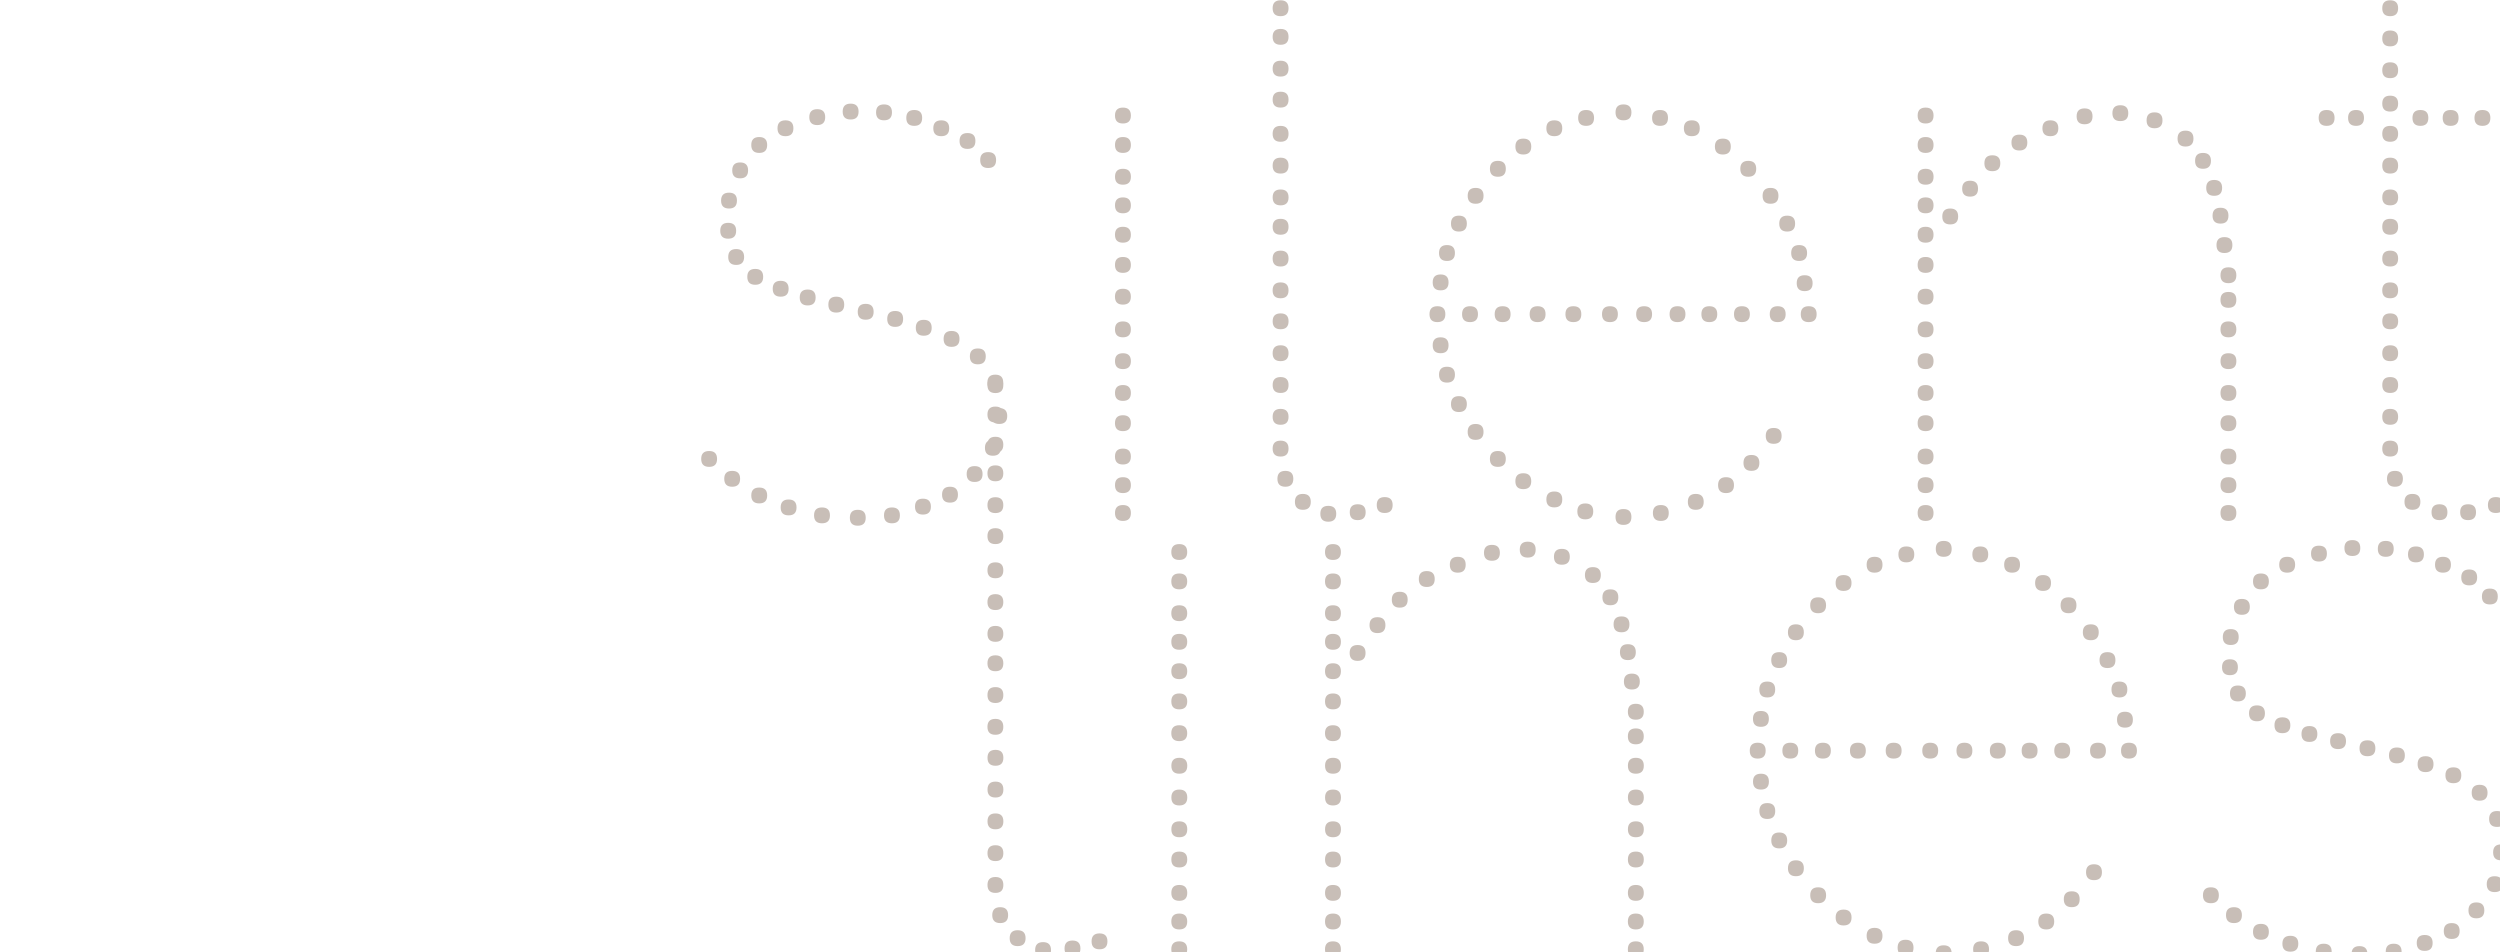 <?xml version="1.0" encoding="UTF-8" standalone="no"?>
<!-- Created with Inkscape (http://www.inkscape.org/) -->

<svg
   xmlns:dc="http://purl.org/dc/elements/1.1/"
   xmlns:cc="http://creativecommons.org/ns#"
   xmlns:rdf="http://www.w3.org/1999/02/22-rdf-syntax-ns#"
   xmlns:svg="http://www.w3.org/2000/svg"
   xmlns="http://www.w3.org/2000/svg"
   xmlns:sodipodi="http://sodipodi.sourceforge.net/DTD/sodipodi-0.dtd"
   xmlns:inkscape="http://www.inkscape.org/namespaces/inkscape"
   width="126"
   height="48"
   viewBox="0 0 33.338 12.7"
   version="1.1"
   id="svg8"
   inkscape:version="0.92.4 (5da689c313, 2019-01-14)"
   sodipodi:docname="logo.svg">
  <defs
     id="defs2" />
  <sodipodi:namedview
     id="base"
     pagecolor="#1e1e1e"
     bordercolor="#666666"
     borderopacity="1.0"
     inkscape:pageopacity="0"
     inkscape:pageshadow="2"
     inkscape:zoom="5.6"
     inkscape:cx="87.578308"
     inkscape:cy="61.701982"
     inkscape:document-units="mm"
     inkscape:current-layer="layer1"
     showgrid="false"
     units="px"
     inkscape:window-width="1920"
     inkscape:window-height="1027"
     inkscape:window-x="-8"
     inkscape:window-y="-8"
     inkscape:window-maximized="1" />
  <g
     inkscape:label="Layer 1"
     inkscape:groupmode="layer"
     id="layer1"
     transform="translate(0,-284.3)">
    <path
       id="text12"
       transform="matrix(0.265,0,0,0.265,0,284.3)"
       style="font-style:normal;font-variant:normal;font-weight:normal;font-stretch:condensed;font-size:10.583px;line-height:1.25;font-family:Bahnschrift;-inkscape-font-specification:'Bahnschrift, Condensed';font-variant-ligatures:normal;font-variant-caps:normal;font-variant-numeric:normal;font-feature-settings:normal;text-align:center;letter-spacing:0px;word-spacing:0px;writing-mode:lr-tb;text-anchor:middle;fill:#c8beb7;fill-opacity:1;stroke:none;stroke-width:1"
       d="m 64.441,-2.986 c -0.267,0 -0.4,0.134 -0.4,0.4 0,0.267 0.134,0.4 0.4,0.4 0.267,0 0.4,-0.134 0.4,-0.4 0,-0.267 -0.134,-0.4 -0.4,-0.4 z m 0,1.48 c -0.267,0 -0.4,0.134 -0.4,0.4 0,0.267 0.134,0.4 0.4,0.4 0.267,-10e-9 0.4,-0.134 0.4,-0.4 0,-0.267 -0.134,-0.4 -0.4,-0.4 z m 55.836,0 c -0.267,0 -0.398,0.134 -0.398,0.4 0,0.267 0.132,0.4 0.398,0.4 0.267,-10e-9 0.4,-0.134 0.4,-0.4 0,-0.267 -0.134,-0.4 -0.4,-0.4 z M 64.441,0.014 c -0.267,0 -0.4,0.134 -0.4,0.4 0,0.267 0.134,0.4 0.4,0.4 0.267,0 0.4,-0.134 0.4,-0.4 0,-0.267 -0.134,-0.4 -0.4,-0.4 z m 55.836,0 c -0.267,0 -0.398,0.134 -0.398,0.4 0,0.267 0.132,0.4 0.398,0.4 0.267,0 0.4,-0.134 0.4,-0.4 0,-0.267 -0.134,-0.4 -0.4,-0.4 z M 64.441,1.455 c -0.267,0 -0.4,0.132 -0.4,0.398 0,0.267 0.134,0.4 0.4,0.4 0.267,0 0.4,-0.134 0.4,-0.4 0,-0.267 -0.134,-0.398 -0.4,-0.398 z m 55.836,0.08 c -0.267,0 -0.398,0.132 -0.398,0.398 0,0.267 0.132,0.4 0.398,0.4 0.267,0 0.4,-0.134 0.4,-0.4 0,-0.267 -0.134,-0.398 -0.4,-0.398 z M 64.441,3.055 c -0.267,0 -0.4,0.134 -0.4,0.4 0,0.267 0.134,0.398 0.4,0.398 0.267,0 0.4,-0.132 0.4,-0.398 0,-0.267 -0.134,-0.4 -0.4,-0.4 z m 55.836,0.08 c -0.267,0 -0.398,0.134 -0.398,0.4 0,0.267 0.132,0.398 0.398,0.398 0.267,-1e-7 0.4,-0.132 0.4,-0.398 0,-0.267 -0.134,-0.4 -0.4,-0.4 z M 64.441,4.615 c -0.267,0 -0.4,0.132 -0.4,0.398 0,0.267 0.134,0.4 0.4,0.4 0.267,0 0.4,-0.134 0.4,-0.4 0,-0.267 -0.134,-0.398 -0.4,-0.398 z m 55.836,0.199 c -0.267,0 -0.398,0.134 -0.398,0.4 0,0.267 0.132,0.4 0.398,0.4 0.267,0 0.4,-0.134 0.4,-0.4 0,-0.267 -0.134,-0.4 -0.4,-0.4 z M 42.805,5.215 c -0.267,-10e-8 -0.4,0.134 -0.4,0.4 0,0.267 0.134,0.398 0.4,0.398 0.267,0 0.4,-0.132 0.4,-0.398 0,-0.267 -0.134,-0.4 -0.4,-0.4 z m 1.68,0.039 c -0.267,0 -0.4,0.134 -0.4,0.4 0,0.267 0.134,0.4 0.4,0.4 0.267,0 0.4,-0.134 0.4,-0.4 0,-0.267 -0.134,-0.4 -0.4,-0.4 z m 37.211,0 c -0.267,0 -0.4,0.134 -0.4,0.4 0,0.267 0.134,0.4 0.4,0.4 0.267,0 0.4,-0.134 0.4,-0.4 0,-0.267 -0.134,-0.4 -0.4,-0.4 z m 25.002,0.041 c -0.267,0 -0.398,0.134 -0.398,0.4 0,0.267 0.132,0.398 0.398,0.398 0.267,0 0.4,-0.132 0.4,-0.398 0,-0.267 -0.134,-0.4 -0.4,-0.4 z M 56.508,5.414 c -0.267,0 -0.4,0.134 -0.4,0.4 0,0.267 0.134,0.4 0.4,0.4 0.267,0 0.4,-0.134 0.4,-0.4 0,-0.267 -0.134,-0.4 -0.4,-0.4 z m 40.391,0 c -0.267,0 -0.4,0.134 -0.4,0.4 0,0.267 0.134,0.4 0.4,0.4 0.267,0 0.4,-0.134 0.4,-0.4 0,-0.267 -0.134,-0.4 -0.4,-0.4 z m 8,0.041 c -0.267,0 -0.4,0.132 -0.4,0.398 0,0.267 0.134,0.4 0.4,0.4 0.267,10e-8 0.4,-0.134 0.4,-0.4 0,-0.267 -0.134,-0.398 -0.4,-0.398 z M 41.125,5.494 c -0.267,0 -0.4,0.134 -0.4,0.4 0,0.267 0.134,0.4 0.4,0.4 0.267,0 0.4,-0.134 0.4,-0.4 0,-0.267 -0.134,-0.4 -0.4,-0.4 z m 4.881,0.041 c -0.267,0 -0.4,0.132 -0.4,0.398 0,0.267 0.134,0.4 0.4,0.4 0.267,0 0.398,-0.134 0.398,-0.4 0,-0.267 -0.132,-0.398 -0.398,-0.398 z m 33.809,0 c -0.267,0 -0.4,0.132 -0.4,0.398 0,0.267 0.134,0.4 0.4,0.4 0.267,0 0.4,-0.134 0.4,-0.4 0,-0.267 -0.134,-0.398 -0.4,-0.398 z m 3.721,0 c -0.267,0 -0.4,0.132 -0.4,0.398 0,0.267 0.134,0.4 0.4,0.4 0.267,0 0.4,-0.134 0.4,-0.4 0,-0.267 -0.134,-0.398 -0.4,-0.398 z m 33.543,0 c -0.267,0 -0.4,0.132 -0.4,0.398 0,0.267 0.134,0.4 0.4,0.4 0.267,0 0.4,-0.134 0.4,-0.4 0,-0.267 -0.134,-0.398 -0.4,-0.398 z m 1.48,0 c -0.267,0 -0.4,0.132 -0.4,0.398 0,0.267 0.134,0.4 0.4,0.4 0.267,0 0.4,-0.134 0.4,-0.4 0,-0.267 -0.134,-0.398 -0.4,-0.398 z m 3.24,0 c -0.267,0 -0.4,0.132 -0.4,0.398 0,0.267 0.134,0.4 0.4,0.4 0.267,0 0.398,-0.134 0.398,-0.4 0,-0.267 -0.132,-0.398 -0.398,-0.398 z m 1.52,0 c -0.267,0 -0.4,0.132 -0.4,0.398 0,0.267 0.134,0.4 0.4,0.4 0.267,0 0.4,-0.134 0.4,-0.4 0,-0.267 -0.134,-0.398 -0.4,-0.398 z m 1.6,0 c -0.267,0 -0.4,0.132 -0.4,0.398 0,0.267 0.134,0.4 0.4,0.4 0.267,0 0.4,-0.134 0.4,-0.4 0,-0.267 -0.134,-0.398 -0.4,-0.398 z m -16.5,0.119 c -0.267,0 -0.4,0.134 -0.4,0.4 0,0.267 0.134,0.4 0.4,0.4 0.267,0 0.4,-0.134 0.4,-0.4 0,-0.267 -0.134,-0.4 -0.4,-0.4 z M 39.525,6.055 c -0.267,0 -0.4,0.134 -0.4,0.4 0,0.267 0.134,0.398 0.4,0.398 0.267,0 0.4,-0.132 0.4,-0.398 0,-0.267 -0.134,-0.4 -0.4,-0.4 z m 7.84,0 c -0.267,0 -0.4,0.134 -0.4,0.4 0,0.267 0.134,0.398 0.4,0.398 0.267,0 0.4,-0.132 0.4,-0.398 0,-0.267 -0.134,-0.4 -0.4,-0.4 z m 30.85,0 c -0.267,0 -0.4,0.134 -0.4,0.4 0,0.267 0.134,0.398 0.4,0.398 0.267,0 0.4,-0.132 0.4,-0.398 0,-0.267 -0.134,-0.4 -0.4,-0.4 z m 6.92,0 c -0.267,0 -0.4,0.134 -0.4,0.4 0,0.267 0.134,0.398 0.4,0.398 0.267,0 0.4,-0.132 0.4,-0.398 0,-0.267 -0.134,-0.4 -0.4,-0.4 z m 18.043,0 c -0.267,0 -0.4,0.134 -0.4,0.4 0,0.267 0.134,0.398 0.4,0.398 0.267,0 0.4,-0.132 0.4,-0.398 1e-5,-0.267 -0.134,-0.4 -0.4,-0.4 z M 64.441,6.334 c -0.267,0 -0.4,0.134 -0.4,0.4 0,0.267 0.134,0.4 0.4,0.4 0.267,0 0.4,-0.134 0.4,-0.4 0,-0.267 -0.134,-0.4 -0.4,-0.4 z m 55.836,0 c -0.267,0 -0.398,0.134 -0.398,0.4 0,0.267 0.132,0.4 0.398,0.4 0.267,0 0.4,-0.134 0.4,-0.4 0,-0.267 -0.134,-0.4 -0.4,-0.4 z m -10.299,0.24 c -0.267,-10e-8 -0.4,0.134 -0.4,0.4 0,0.267 0.134,0.4 0.4,0.4 0.267,0 0.4,-0.134 0.4,-0.4 0,-0.267 -0.134,-0.4 -0.4,-0.4 z M 48.686,6.695 c -0.267,0 -0.4,0.132 -0.4,0.398 0,0.267 0.134,0.4 0.4,0.4 0.267,0 0.398,-0.134 0.398,-0.4 0,-0.267 -0.132,-0.398 -0.398,-0.398 z m 52.932,0.08 c -0.267,0 -0.398,0.132 -0.398,0.398 0,0.267 0.132,0.4 0.398,0.4 0.267,0 0.4,-0.134 0.4,-0.4 0,-0.267 -0.134,-0.398 -0.4,-0.398 z M 38.205,6.895 c -0.267,0 -0.4,0.134 -0.4,0.4 0,0.267 0.134,0.4 0.4,0.4 0.267,0 0.4,-0.134 0.4,-0.4 0,-0.267 -0.134,-0.4 -0.4,-0.4 z m 18.303,0 c -0.267,0 -0.4,0.134 -0.4,0.4 0,0.267 0.134,0.4 0.4,0.4 0.267,0 0.4,-0.134 0.4,-0.4 0,-0.267 -0.134,-0.4 -0.4,-0.4 z m 40.391,0 c -0.267,0 -0.4,0.134 -0.4,0.4 0,0.267 0.134,0.4 0.4,0.4 0.267,0 0.4,-0.134 0.4,-0.4 0,-0.267 -0.134,-0.4 -0.4,-0.4 z m -20.244,0.08 c -0.267,0 -0.398,0.134 -0.398,0.4 0,0.267 0.132,0.4 0.398,0.4 0.267,0 0.4,-0.134 0.4,-0.4 -10e-7,-0.267 -0.134,-0.4 -0.4,-0.4 z m 10.041,0 c -0.267,0 -0.4,0.134 -0.4,0.4 0,0.267 0.134,0.4 0.4,0.4 0.267,0 0.4,-0.134 0.4,-0.4 0,-0.267 -0.134,-0.4 -0.4,-0.4 z M 49.725,7.654 c -0.267,0 -0.4,0.134 -0.4,0.4 0,0.267 0.134,0.4 0.4,0.4 0.267,0 0.4,-0.134 0.4,-0.4 0,-0.267 -0.134,-0.4 -0.4,-0.4 z m 61.133,0.041 c -0.267,0 -0.398,0.132 -0.398,0.398 0,0.267 0.132,0.4 0.398,0.4 0.267,0 0.4,-0.134 0.4,-0.4 0,-0.267 -0.134,-0.398 -0.4,-0.398 z m -10.6,0.119 c -0.267,0 -0.4,0.134 -0.4,0.4 0,0.267 0.134,0.4 0.4,0.4 0.267,0 0.4,-0.134 0.4,-0.4 0,-0.267 -0.134,-0.4 -0.4,-0.4 z M 64.441,7.934 c -0.267,0 -0.4,0.134 -0.4,0.4 0,0.267 0.134,0.4 0.4,0.4 0.267,0 0.4,-0.134 0.4,-0.4 0,-0.267 -0.134,-0.4 -0.4,-0.4 z m 55.836,0 c -0.267,0 -0.398,0.134 -0.398,0.4 0,0.267 0.132,0.4 0.398,0.4 0.267,0 0.4,-0.134 0.4,-0.4 0,-0.267 -0.134,-0.4 -0.4,-0.4 z M 75.375,8.094 c -0.267,0 -0.4,0.134 -0.4,0.4 0,0.267 0.134,0.4 0.4,0.4 0.267,0 0.4,-0.134 0.4,-0.4 C 75.775,8.227 75.642,8.094 75.375,8.094 Z m 12.6,0 c -0.267,0 -0.4,0.134 -0.4,0.4 0,0.267 0.134,0.4 0.4,0.4 0.267,0 0.4,-0.134 0.4,-0.4 C 88.375,8.227 88.241,8.094 87.975,8.094 Z m -50.73,0.08 c -0.267,0 -0.398,0.134 -0.398,0.4 0,0.267 0.132,0.4 0.398,0.4 0.267,0 0.4,-0.134 0.4,-0.4 0,-0.267 -0.134,-0.4 -0.4,-0.4 z m 19.264,0.32 c -0.267,0 -0.4,0.134 -0.4,0.4 0,0.267 0.134,0.4 0.4,0.4 0.267,0 0.4,-0.134 0.4,-0.4 0,-0.267 -0.134,-0.4 -0.4,-0.4 z m 40.391,0 c -0.267,0 -0.4,0.134 -0.4,0.4 0,0.267 0.134,0.4 0.4,0.4 0.267,0 0.4,-0.134 0.4,-0.4 0,-0.267 -0.134,-0.4 -0.4,-0.4 z m 14.52,0.561 c -0.267,0 -0.4,0.134 -0.4,0.4 0,0.267 0.134,0.398 0.4,0.398 0.267,0 0.4,-0.132 0.4,-0.398 0,-0.267 -0.134,-0.4 -0.4,-0.4 z M 99.139,9.094 c -0.267,0 -0.4,0.134 -0.4,0.4 0,0.267 0.134,0.4 0.4,0.4 0.267,0 0.398,-0.134 0.398,-0.4 0,-0.267 -0.132,-0.4 -0.398,-0.4 z M 74.256,9.455 c -0.267,0 -0.4,0.132 -0.4,0.398 0,0.267 0.134,0.4 0.4,0.4 0.267,0 0.398,-0.134 0.398,-0.4 0,-0.267 -0.132,-0.398 -0.398,-0.398 z m 14.84,0 c -0.267,0 -0.4,0.132 -0.4,0.398 10e-7,0.267 0.134,0.4 0.4,0.4 0.267,0 0.398,-0.134 0.398,-0.4 0,-0.267 -0.132,-0.398 -0.398,-0.398 z m -24.654,0.08 c -0.267,0 -0.4,0.132 -0.4,0.398 0,0.267 0.134,0.4 0.4,0.4 0.267,0 0.4,-0.134 0.4,-0.4 0,-0.267 -0.134,-0.398 -0.4,-0.398 z m 55.836,0 c -0.267,0 -0.398,0.132 -0.398,0.398 0,0.267 0.132,0.4 0.398,0.4 0.267,0 0.4,-0.134 0.4,-0.4 0,-0.267 -0.134,-0.398 -0.4,-0.398 z M 36.686,9.695 c -0.267,0 -0.4,0.132 -0.4,0.398 0,0.267 0.134,0.4 0.4,0.4 0.267,0 0.398,-0.134 0.398,-0.4 0,-0.267 -0.132,-0.398 -0.398,-0.398 z m 19.822,0.238 c -0.267,0 -0.4,0.134 -0.4,0.4 0,0.267 0.134,0.4 0.4,0.4 0.267,0 0.4,-0.134 0.4,-0.4 0,-0.267 -0.134,-0.4 -0.4,-0.4 z m 40.391,0 c -0.267,0 -0.4,0.134 -0.4,0.4 0,0.267 0.134,0.4 0.4,0.4 0.267,0 0.4,-0.134 0.4,-0.4 0,-0.267 -0.134,-0.4 -0.4,-0.4 z m 14.84,0.521 c -0.267,0 -0.4,0.132 -0.4,0.398 0,0.267 0.134,0.4 0.4,0.4 0.267,0 0.4,-0.134 0.4,-0.4 0,-0.267 -0.134,-0.398 -0.4,-0.398 z m -13.6,0.039 c -0.267,0 -0.4,0.134 -0.4,0.4 0,0.267 0.134,0.4 0.4,0.4 0.267,0 0.398,-0.134 0.398,-0.4 0,-0.267 -0.132,-0.4 -0.398,-0.4 z m -24.725,0.359 c -0.267,0 -0.398,0.134 -0.398,0.4 0,0.267 0.132,0.4 0.398,0.4 0.267,0 0.4,-0.134 0.4,-0.4 0,-0.267 -0.134,-0.4 -0.4,-0.4 z m 16.521,0 c -0.267,0 -0.4,0.134 -0.4,0.4 0,0.267 0.134,0.4 0.4,0.4 0.267,0 0.398,-0.134 0.398,-0.4 0,-0.267 -0.132,-0.4 -0.398,-0.4 z m -25.494,0.16 c -0.267,0 -0.4,0.134 -0.4,0.4 0,0.267 0.134,0.4 0.4,0.4 0.267,0 0.4,-0.134 0.4,-0.4 0,-0.267 -0.134,-0.4 -0.4,-0.4 z m 55.836,0 c -0.267,0 -0.398,0.134 -0.398,0.4 0,0.267 0.132,0.4 0.398,0.4 0.267,0 0.4,-0.134 0.4,-0.4 0,-0.267 -0.134,-0.4 -0.4,-0.4 z m -83.633,0.201 c -0.267,0 -0.4,0.134 -0.4,0.4 0,0.267 0.134,0.398 0.4,0.398 0.267,0 0.4,-0.132 0.4,-0.398 0,-0.267 -0.134,-0.4 -0.4,-0.4 z m 19.863,0.199 c -0.267,0 -0.4,0.134 -0.4,0.4 0,0.267 0.134,0.4 0.4,0.4 0.267,0 0.4,-0.134 0.4,-0.4 0,-0.267 -0.134,-0.4 -0.4,-0.4 z m 40.391,0 c -0.267,0 -0.4,0.134 -0.4,0.4 0,0.267 0.134,0.4 0.4,0.4 0.267,0 0.4,-0.134 0.4,-0.4 0,-0.267 -0.134,-0.4 -0.4,-0.4 z m 15.039,0.52 c -0.267,0 -0.4,0.134 -0.4,0.4 0,0.267 0.134,0.4 0.4,0.4 0.267,0 0.4,-0.134 0.4,-0.4 0,-0.267 -0.134,-0.4 -0.4,-0.4 z m -39.123,0.4 c -0.267,0 -0.4,0.134 -0.4,0.4 0,0.267 0.134,0.4 0.4,0.4 0.267,0 0.4,-0.134 0.4,-0.4 0,-0.267 -0.134,-0.4 -0.4,-0.4 z m 17.721,0 c -0.267,0 -0.4,0.134 -0.4,0.4 0,0.267 0.134,0.4 0.4,0.4 0.267,0 0.4,-0.134 0.4,-0.4 0,-0.267 -0.134,-0.4 -0.4,-0.4 z m -53.49,0.201 c -0.267,0 -0.4,0.132 -0.4,0.398 0,0.267 0.134,0.4 0.4,0.4 0.267,0 0.4,-0.134 0.4,-0.4 0,-0.267 -0.134,-0.398 -0.4,-0.398 z m 27.396,0.08 c -0.267,0 -0.4,0.132 -0.4,0.398 0,0.267 0.134,0.4 0.4,0.4 0.267,0 0.4,-0.134 0.4,-0.4 0,-0.267 -0.134,-0.398 -0.4,-0.398 z m 55.836,0 c -0.267,0 -0.398,0.132 -0.398,0.398 0,0.267 0.132,0.4 0.398,0.4 0.267,0 0.4,-0.134 0.4,-0.4 0,-0.267 -0.134,-0.398 -0.4,-0.398 z m -63.77,0.318 c -0.267,0 -0.4,0.134 -0.4,0.4 0,0.267 0.134,0.4 0.4,0.4 0.267,0 0.4,-0.134 0.4,-0.4 0,-0.267 -0.134,-0.4 -0.4,-0.4 z m 40.391,0 c -0.267,0 -0.4,0.134 -0.4,0.4 0,0.267 0.134,0.4 0.4,0.4 0.267,0 0.4,-0.134 0.4,-0.4 0,-0.267 -0.134,-0.4 -0.4,-0.4 z m 15.24,0.521 c -0.267,0 -0.4,0.132 -0.4,0.398 0,0.267 0.134,0.4 0.4,0.4 0.267,0 0.398,-0.134 0.398,-0.4 0,-0.267 -0.132,-0.398 -0.398,-0.398 z m -74.133,0.08 c -0.267,0 -0.4,0.132 -0.4,0.398 0,0.267 0.134,0.4 0.4,0.4 0.267,0 0.398,-0.134 0.398,-0.4 0,-0.267 -0.132,-0.398 -0.398,-0.398 z m 34.488,0.279 c -0.267,0 -0.398,0.134 -0.398,0.4 0,0.267 0.132,0.4 0.398,0.4 0.267,0 0.4,-0.134 0.4,-0.4 0,-0.267 -0.134,-0.4 -0.4,-0.4 z m 18.32,0.039 c -0.267,0 -0.4,0.134 -0.4,0.4 0,0.267 0.134,0.4 0.4,0.4 0.267,0 0.4,-0.134 0.4,-0.4 0,-0.267 -0.134,-0.4 -0.4,-0.4 z m -51.529,0.281 c -0.267,0 -0.4,0.134 -0.4,0.4 0,0.267 0.134,0.398 0.4,0.398 0.267,0 0.4,-0.132 0.4,-0.398 0,-0.267 -0.134,-0.4 -0.4,-0.4 z m 25.156,0.08 c -0.267,0 -0.4,0.134 -0.4,0.4 0,0.267 0.134,0.398 0.4,0.398 0.267,0 0.4,-0.132 0.4,-0.398 0,-0.267 -0.134,-0.4 -0.4,-0.4 z m 55.836,0 c -0.267,0 -0.398,0.134 -0.398,0.4 0,0.267 0.132,0.398 0.398,0.398 0.267,0 0.4,-0.132 0.4,-0.398 0,-0.267 -0.134,-0.4 -0.4,-0.4 z m -63.77,0.32 c -0.267,0 -0.4,0.132 -0.4,0.398 0,0.267 0.134,0.4 0.4,0.4 0.267,0 0.4,-0.134 0.4,-0.4 0,-0.267 -0.134,-0.398 -0.4,-0.398 z m 40.391,0 c -0.267,0 -0.4,0.132 -0.4,0.398 0,0.267 0.134,0.4 0.4,0.4 0.267,0 0.4,-0.134 0.4,-0.4 0,-0.267 -0.134,-0.398 -0.4,-0.398 z m -56.254,0.039 c -0.267,0 -0.4,0.134 -0.4,0.4 0,0.267 0.134,0.4 0.4,0.4 0.267,0 0.4,-0.134 0.4,-0.4 0,-0.267 -0.134,-0.4 -0.4,-0.4 z m 71.494,0.121 c -0.267,0 -0.4,0.132 -0.4,0.398 0,0.267 0.134,0.4 0.4,0.4 0.267,0 0.398,-0.134 0.398,-0.4 0,-0.267 -0.132,-0.398 -0.398,-0.398 z m -70.055,0.238 c -0.267,0 -0.398,0.134 -0.398,0.4 0,0.267 0.132,0.4 0.398,0.4 0.267,0 0.4,-0.134 0.4,-0.4 0,-0.267 -0.134,-0.4 -0.4,-0.4 z m 1.48,0.361 c -0.267,0 -0.4,0.134 -0.4,0.4 0,0.267 0.134,0.398 0.4,0.398 0.267,0 0.4,-0.132 0.4,-0.398 0,-0.267 -0.134,-0.4 -0.4,-0.4 z m 28.77,0.119 c -0.267,0 -0.398,0.134 -0.398,0.4 0,0.267 0.132,0.4 0.398,0.4 0.267,0 0.4,-0.134 0.4,-0.4 0,-0.267 -0.134,-0.4 -0.4,-0.4 z m 1.641,0 c -0.267,0 -0.4,0.134 -0.4,0.4 0,0.267 0.134,0.4 0.4,0.4 0.267,0 0.4,-0.134 0.4,-0.4 0,-0.267 -0.134,-0.4 -0.4,-0.4 z m 1.641,0 c -0.267,0 -0.4,0.134 -0.4,0.4 0,0.267 0.134,0.4 0.4,0.4 0.267,0 0.4,-0.134 0.4,-0.4 0,-0.267 -0.134,-0.4 -0.4,-0.4 z m 1.76,0 c -0.267,0 -0.4,0.134 -0.4,0.4 0,0.267 0.134,0.4 0.4,0.4 0.267,0 0.4,-0.134 0.4,-0.4 0,-0.267 -0.134,-0.4 -0.4,-0.4 z m 1.801,0 c -0.267,0 -0.4,0.134 -0.4,0.4 0,0.267 0.134,0.4 0.4,0.4 0.267,0 0.398,-0.134 0.398,-0.4 0,-0.267 -0.132,-0.4 -0.398,-0.4 z m 1.84,0 c -0.267,0 -0.4,0.134 -0.4,0.4 0,0.267 0.134,0.4 0.4,0.4 0.267,0 0.398,-0.134 0.398,-0.4 0,-0.267 -0.132,-0.4 -0.398,-0.4 z m 1.719,0 c -0.267,0 -0.4,0.134 -0.4,0.4 0,0.267 0.134,0.4 0.4,0.4 0.267,0 0.4,-0.134 0.4,-0.4 0,-0.267 -0.134,-0.4 -0.4,-0.4 z m 1.68,0 c -0.267,0 -0.398,0.134 -0.398,0.4 0,0.267 0.132,0.4 0.398,0.4 0.267,0 0.4,-0.134 0.4,-0.4 0,-0.267 -0.134,-0.4 -0.4,-0.4 z m 1.602,0 c -0.267,0 -0.4,0.134 -0.4,0.4 0,0.267 0.134,0.4 0.4,0.4 0.267,0 0.398,-0.134 0.398,-0.4 10e-7,-0.267 -0.132,-0.4 -0.398,-0.4 z m 1.639,0 c -0.267,0 -0.398,0.134 -0.398,0.4 0,0.267 0.132,0.4 0.398,0.4 0.267,0 0.4,-0.134 0.4,-0.4 0,-0.267 -0.134,-0.4 -0.4,-0.4 z m 1.801,0 c -0.267,0 -0.4,0.134 -0.4,0.4 0,0.267 0.134,0.4 0.4,0.4 0.267,0 0.4,-0.134 0.4,-0.4 0,-0.267 -0.134,-0.4 -0.4,-0.4 z m 1.561,0 c -0.267,0 -0.4,0.134 -0.4,0.4 0,0.267 0.134,0.4 0.4,0.4 0.267,0 0.398,-0.134 0.398,-0.4 10e-7,-0.267 -0.132,-0.4 -0.398,-0.4 z m -45.971,0.24 c -0.267,0 -0.4,0.134 -0.4,0.4 0,0.267 0.134,0.4 0.4,0.4 0.267,0 0.4,-0.134 0.4,-0.4 0,-0.267 -0.134,-0.4 -0.4,-0.4 z m 19.396,0.121 c -0.267,0 -0.4,0.132 -0.4,0.398 0,0.267 0.134,0.4 0.4,0.4 0.267,0 0.4,-0.134 0.4,-0.4 0,-0.267 -0.134,-0.398 -0.4,-0.398 z m 55.836,0 c -0.267,0 -0.398,0.132 -0.398,0.398 0,0.267 0.132,0.4 0.398,0.4 0.267,0 0.4,-0.134 0.4,-0.4 0,-0.267 -0.134,-0.398 -0.4,-0.398 z M 46.484,16.094 c -0.267,0 -0.4,0.134 -0.4,0.4 0,0.267 0.134,0.4 0.4,0.4 0.267,0 0.4,-0.134 0.4,-0.4 0,-0.267 -0.134,-0.4 -0.4,-0.4 z m 10.023,0.08 c -0.267,0 -0.4,0.134 -0.4,0.4 0,0.267 0.134,0.4 0.4,0.4 0.267,0 0.4,-0.134 0.4,-0.4 0,-0.267 -0.134,-0.4 -0.4,-0.4 z m 40.391,0 c -0.267,0 -0.4,0.134 -0.4,0.4 0,0.267 0.134,0.4 0.4,0.4 0.267,0 0.4,-0.134 0.4,-0.4 0,-0.267 -0.134,-0.4 -0.4,-0.4 z m 15.24,0 c -0.267,0 -0.4,0.134 -0.4,0.4 0,0.267 0.134,0.4 0.4,0.4 0.267,0 0.398,-0.134 0.398,-0.4 0,-0.267 -0.132,-0.4 -0.398,-0.4 z m -64.254,0.48 c -0.267,0 -0.4,0.134 -0.4,0.4 0,0.267 0.134,0.4 0.4,0.4 0.267,0 0.4,-0.134 0.4,-0.4 0,-0.267 -0.134,-0.4 -0.4,-0.4 z m 24.609,0.32 c -0.267,0 -0.398,0.134 -0.398,0.4 0,0.267 0.132,0.4 0.398,0.4 0.267,0 0.4,-0.134 0.4,-0.4 0,-0.267 -0.134,-0.4 -0.4,-0.4 z M 64.441,17.375 c -0.267,0 -0.4,0.134 -0.4,0.4 0,0.267 0.134,0.398 0.4,0.398 0.267,0 0.4,-0.132 0.4,-0.398 0,-0.267 -0.134,-0.4 -0.4,-0.4 z m 55.836,0 c -0.267,0 -0.398,0.134 -0.398,0.4 0,0.267 0.132,0.398 0.398,0.398 0.267,0 0.4,-0.132 0.4,-0.398 0,-0.267 -0.134,-0.4 -0.4,-0.4 z m -71.072,0.16 c -0.267,0 -0.4,0.132 -0.4,0.398 0,0.267 0.134,0.4 0.4,0.4 0.267,0 0.4,-0.134 0.4,-0.4 0,-0.267 -0.134,-0.398 -0.4,-0.398 z m 7.303,0.24 c -0.267,0 -0.4,0.132 -0.4,0.398 0,0.267 0.134,0.4 0.4,0.4 0.267,0 0.4,-0.134 0.4,-0.4 0,-0.267 -0.134,-0.398 -0.4,-0.398 z m 40.391,0 c -0.267,0 -0.4,0.132 -0.4,0.398 0,0.267 0.134,0.4 0.4,0.4 0.267,0 0.4,-0.134 0.4,-0.4 0,-0.267 -0.134,-0.398 -0.4,-0.398 z m 15.24,0 c -0.267,0 -0.4,0.132 -0.4,0.398 0,0.267 0.134,0.4 0.4,0.4 0.267,0 0.398,-0.134 0.398,-0.4 0,-0.267 -0.132,-0.398 -0.398,-0.398 z m -39.324,0.68 c -0.267,0 -0.4,0.132 -0.4,0.398 0,0.267 0.134,0.4 0.4,0.4 0.267,0 0.4,-0.134 0.4,-0.4 0,-0.267 -0.134,-0.398 -0.4,-0.398 z m -22.73,0.398 c -0.267,0 -0.398,0.134 -0.398,0.4 0,0.267 0.132,0.4 0.398,0.4 0.267,0 0.4,-0.134 0.4,-0.4 0,-0.267 -0.134,-0.4 -0.4,-0.4 z m 14.357,0.121 c -0.267,0 -0.4,0.134 -0.4,0.4 0,0.267 0.134,0.4 0.4,0.4 0.267,0 0.4,-0.134 0.4,-0.4 0,-0.267 -0.134,-0.4 -0.4,-0.4 z m 55.836,0 c -0.267,0 -0.398,0.134 -0.398,0.4 0,0.267 0.132,0.4 0.398,0.4 0.267,0 0.4,-0.134 0.4,-0.4 0,-0.267 -0.134,-0.4 -0.4,-0.4 z M 56.508,19.375 c -0.267,0 -0.4,0.134 -0.4,0.4 0,0.267 0.134,0.398 0.4,0.398 0.267,0 0.4,-0.132 0.4,-0.398 0,-0.267 -0.134,-0.4 -0.4,-0.4 z m 40.391,0 c -0.267,0 -0.4,0.134 -0.4,0.4 0,0.267 0.134,0.398 0.4,0.398 0.267,0 0.4,-0.132 0.4,-0.398 0,-0.267 -0.134,-0.4 -0.4,-0.4 z m 15.24,0 c -0.267,0 -0.4,0.134 -0.4,0.4 0,0.267 0.134,0.398 0.4,0.398 0.267,0 0.398,-0.132 0.398,-0.398 0,-0.267 -0.132,-0.4 -0.398,-0.4 z m -38.725,0.559 c -0.267,0 -0.398,0.134 -0.398,0.4 0,0.267 0.132,0.4 0.398,0.4 0.267,0 0.4,-0.134 0.4,-0.4 0,-0.267 -0.134,-0.4 -0.4,-0.4 z m -23.129,0.602 c -0.267,0 -0.4,0.132 -0.4,0.398 0,0.267 0.134,0.4 0.4,0.4 0.267,0 0.4,-0.134 0.4,-0.4 0,-0.267 -0.134,-0.398 -0.4,-0.398 z m 14.156,0.039 c -0.267,0 -0.4,0.134 -0.4,0.4 0,0.267 0.134,0.4 0.4,0.4 0.267,0 0.4,-0.134 0.4,-0.4 0,-0.267 -0.134,-0.4 -0.4,-0.4 z m 55.836,0 c -0.267,0 -0.398,0.134 -0.398,0.4 0,0.267 0.132,0.4 0.398,0.4 0.267,0 0.4,-0.134 0.4,-0.4 0,-0.267 -0.134,-0.4 -0.4,-0.4 z m -63.77,0.32 c -0.267,0 -0.4,0.134 -0.4,0.4 0,0.267 0.134,0.4 0.4,0.4 0.267,0 0.4,-0.134 0.4,-0.4 0,-0.267 -0.134,-0.4 -0.4,-0.4 z m 40.391,0 c -0.267,0 -0.4,0.134 -0.4,0.4 0,0.267 0.134,0.4 0.4,0.4 0.267,0 0.4,-0.134 0.4,-0.4 0,-0.267 -0.134,-0.4 -0.4,-0.4 z m 15.24,0 c -0.267,0 -0.4,0.134 -0.4,0.4 0,0.267 0.134,0.4 0.4,0.4 0.267,0 0.398,-0.134 0.398,-0.4 0,-0.267 -0.132,-0.4 -0.398,-0.4 z m -37.883,0.439 c -0.267,0 -0.4,0.134 -0.4,0.4 0,0.267 0.134,0.4 0.4,0.4 0.267,0 0.398,-0.134 0.398,-0.4 0,-0.267 -0.132,-0.4 -0.398,-0.4 z m 15,0.201 c -0.267,0 -0.4,0.132 -0.4,0.398 0,0.267 0.134,0.4 0.4,0.4 0.267,0 0.398,-0.134 0.398,-0.4 0,-0.267 -0.132,-0.398 -0.398,-0.398 z m -39.291,0.6 c -0.267,0 -0.4,0.134 -0.4,0.4 0,0.267 0.134,0.398 0.4,0.398 0.267,0 0.4,-0.132 0.4,-0.398 0,-0.267 -0.134,-0.4 -0.4,-0.4 z m 14.477,0.039 c -0.267,0 -0.4,0.134 -0.4,0.4 0,0.267 0.134,0.4 0.4,0.4 0.267,0 0.4,-0.134 0.4,-0.4 0,-0.267 -0.134,-0.4 -0.4,-0.4 z m 55.836,0 c -0.267,0 -0.398,0.134 -0.398,0.4 0,0.267 0.132,0.4 0.398,0.4 0.267,0 0.4,-0.134 0.4,-0.4 0,-0.267 -0.134,-0.4 -0.4,-0.4 z m -63.77,0.4 c -0.267,0 -0.4,0.134 -0.4,0.4 0,0.267 0.134,0.4 0.4,0.4 0.267,0 0.4,-0.134 0.4,-0.4 0,-0.267 -0.134,-0.4 -0.4,-0.4 z m 40.391,0 c -0.267,0 -0.4,0.134 -0.4,0.4 0,0.267 0.134,0.4 0.4,0.4 0.267,0 0.4,-0.134 0.4,-0.4 0,-0.267 -0.134,-0.4 -0.4,-0.4 z m 15.24,0 c -0.267,0 -0.4,0.134 -0.4,0.4 0,0.267 0.134,0.4 0.4,0.4 0.267,0 0.398,-0.134 0.398,-0.4 0,-0.267 -0.132,-0.4 -0.398,-0.4 z m -76.453,0.121 c -0.267,0 -0.4,0.132 -0.4,0.398 0,0.267 0.134,0.4 0.4,0.4 0.267,0 0.398,-0.134 0.398,-0.4 0,-0.267 -0.132,-0.398 -0.398,-0.398 z m 39.689,0 c -0.267,0 -0.4,0.132 -0.4,0.398 0,0.267 0.134,0.4 0.4,0.4 0.267,0 0.4,-0.134 0.4,-0.4 0,-0.267 -0.134,-0.398 -0.4,-0.398 z m 12.76,0.199 c -0.267,0 -0.4,0.134 -0.4,0.4 0,0.267 0.134,0.4 0.4,0.4 0.267,10e-7 0.4,-0.134 0.4,-0.4 0,-0.267 -0.134,-0.4 -0.4,-0.4 z m -39.09,0.561 c -0.267,0 -0.4,0.132 -0.4,0.398 0,0.267 0.134,0.4 0.4,0.4 0.267,0 0.4,-0.134 0.4,-0.4 0,-0.267 -0.134,-0.398 -0.4,-0.398 z m -12.199,0.24 c -0.267,0 -0.4,0.132 -0.4,0.398 0,0.267 0.134,0.4 0.4,0.4 0.267,0 0.398,-0.134 0.398,-0.4 0,-0.267 -0.132,-0.398 -0.398,-0.398 z m 27.836,0 c -0.267,0 -0.4,0.132 -0.4,0.398 0,0.267 0.134,0.4 0.4,0.4 0.267,0 0.4,-0.134 0.4,-0.4 0,-0.267 -0.134,-0.398 -0.4,-0.398 z m 55.836,0 c -0.267,0 -0.4,0.132 -0.4,0.398 0,0.267 0.134,0.4 0.4,0.4 0.267,0 0.4,-0.134 0.4,-0.4 0,-0.267 -0.134,-0.398 -0.4,-0.398 z m -43.863,0.119 c -0.267,0 -0.398,0.134 -0.398,0.4 0,0.267 0.132,0.4 0.398,0.4 0.267,0 0.4,-0.134 0.4,-0.4 -10e-7,-0.267 -0.134,-0.4 -0.4,-0.4 z m -20.146,0.199 c -0.267,0 -0.4,0.134 -0.4,0.4 0,0.267 0.134,0.4 0.4,0.4 0.267,0 0.4,-0.134 0.4,-0.4 0,-0.267 -0.134,-0.4 -0.4,-0.4 z m 30.348,0 c -0.267,0 -0.4,0.134 -0.4,0.4 0,0.267 0.134,0.4 0.4,0.4 0.267,0 0.4,-0.134 0.4,-0.4 0,-0.267 -0.134,-0.4 -0.4,-0.4 z m 10.043,0 c -0.267,0 -0.4,0.134 -0.4,0.4 0,0.267 0.134,0.4 0.4,0.4 0.267,0 0.4,-0.134 0.4,-0.4 0,-0.267 -0.134,-0.4 -0.4,-0.4 z m 15.24,0 c -0.267,0 -0.4,0.134 -0.4,0.4 0,0.267 0.134,0.4 0.4,0.4 0.267,0 0.398,-0.134 0.398,-0.4 0,-0.267 -0.132,-0.4 -0.398,-0.4 z m 14.74,0.441 c -0.267,0 -0.4,0.132 -0.4,0.398 0,0.267 0.134,0.4 0.4,0.4 0.267,0 0.398,-0.134 0.398,-0.4 0,-0.267 -0.132,-0.398 -0.398,-0.398 z m -79.074,0.039 c -0.267,0 -0.4,0.134 -0.4,0.4 0,0.267 0.134,0.4 0.4,0.4 0.267,0 0.4,-0.134 0.4,-0.4 0,-0.267 -0.134,-0.4 -0.4,-0.4 z m -9.6,0.041 c -0.267,0 -0.4,0.132 -0.4,0.398 0,0.267 0.134,0.4 0.4,0.4 0.267,0 0.4,-0.134 0.4,-0.4 0,-0.267 -0.134,-0.398 -0.4,-0.398 z m 40.01,0.199 c -0.267,0 -0.4,0.134 -0.4,0.4 0,0.267 0.134,0.4 0.4,0.4 0.267,0 0.4,-0.134 0.4,-0.4 0,-0.267 -0.134,-0.4 -0.4,-0.4 z M 65.562,24.854 c -0.267,0 -0.4,0.134 -0.4,0.4 0,0.267 0.134,0.4 0.4,0.4 0.267,0 0.398,-0.134 0.398,-0.4 -10e-7,-0.267 -0.132,-0.4 -0.398,-0.4 z m 19.771,0 c -0.267,0 -0.398,0.134 -0.398,0.4 0,0.267 0.132,0.4 0.398,0.4 0.267,0 0.4,-0.134 0.4,-0.4 0,-0.267 -0.134,-0.4 -0.4,-0.4 z m 36.064,0 c -0.267,0 -0.4,0.134 -0.4,0.4 0,0.267 0.134,0.4 0.4,0.4 0.267,0 0.4,-0.134 0.4,-0.4 0,-0.267 -0.134,-0.4 -0.4,-0.4 z m -51.717,0.16 c -0.267,0 -0.4,0.134 -0.4,0.4 0,0.267 0.134,0.4 0.4,0.4 0.267,0 0.4,-0.134 0.4,-0.4 0,-0.267 -0.134,-0.4 -0.4,-0.4 z m 55.916,0 c -0.267,0 -0.4,0.134 -0.4,0.4 0,0.267 0.134,0.4 0.4,0.4 0.267,0 0.4,-0.134 0.4,-0.4 0,-0.267 -0.134,-0.4 -0.4,-0.4 z m -79.152,0.08 c -0.267,0 -0.4,0.134 -0.4,0.4 0,0.267 0.134,0.4 0.4,0.4 0.267,0 0.4,-0.134 0.4,-0.4 0,-0.267 -0.134,-0.4 -0.4,-0.4 z m -6.76,0.041 c -0.267,0 -0.4,0.134 -0.4,0.4 0,0.267 0.134,0.398 0.4,0.398 0.267,0 0.398,-0.132 0.398,-0.398 0,-0.267 -0.132,-0.4 -0.398,-0.4 z m 40.09,0.199 c -0.267,0 -0.4,0.134 -0.4,0.4 0,0.267 0.134,0.4 0.4,0.4 0.267,0 0.4,-0.134 0.4,-0.4 0,-0.267 -0.134,-0.4 -0.4,-0.4 z M 68.322,25.375 c -0.267,0 -0.4,0.134 -0.4,0.4 0,0.267 0.134,0.398 0.4,0.398 0.267,0 0.4,-0.132 0.4,-0.398 0,-0.267 -0.134,-0.4 -0.4,-0.4 z m 54.436,0 c -0.267,0 -0.4,0.134 -0.4,0.4 0,0.267 0.134,0.398 0.4,0.398 0.267,0 0.4,-0.132 0.4,-0.398 0,-0.267 -0.134,-0.4 -0.4,-0.4 z m 1.439,0 c -0.267,0 -0.398,0.134 -0.398,0.4 0,0.267 0.132,0.398 0.398,0.398 0.267,0 0.4,-0.132 0.4,-0.398 0,-0.267 -0.134,-0.4 -0.4,-0.4 z m -67.689,0.039 c -0.267,10e-7 -0.4,0.134 -0.4,0.4 0,0.267 0.134,0.4 0.4,0.4 0.267,0 0.4,-0.134 0.4,-0.4 0,-0.267 -0.134,-0.4 -0.4,-0.4 z m 27.066,0 c -0.267,10e-7 -0.398,0.134 -0.398,0.4 0,0.267 0.132,0.4 0.398,0.4 0.267,0 0.4,-0.134 0.4,-0.4 0,-0.267 -0.134,-0.4 -0.4,-0.4 z m 13.324,0 c -0.267,10e-7 -0.4,0.134 -0.4,0.4 0,0.267 0.134,0.4 0.4,0.4 0.267,0 0.4,-0.134 0.4,-0.4 0,-0.267 -0.134,-0.4 -0.4,-0.4 z m 15.24,0 c -0.267,10e-7 -0.4,0.134 -0.4,0.4 0,0.267 0.134,0.4 0.4,0.4 0.267,0 0.398,-0.134 0.398,-0.4 0,-0.267 -0.132,-0.4 -0.398,-0.4 z m -45.297,0.041 c -0.267,0 -0.4,0.132 -0.4,0.398 0,0.267 0.134,0.4 0.4,0.4 0.267,0 0.4,-0.134 0.4,-0.4 0,-0.267 -0.134,-0.398 -0.4,-0.398 z m -25.477,0.08 c -0.267,0 -0.4,0.132 -0.4,0.398 0,0.267 0.134,0.4 0.4,0.4 0.267,0 0.4,-0.134 0.4,-0.4 0,-0.267 -0.134,-0.398 -0.4,-0.398 z m 3.52,0 c -0.267,0 -0.4,0.132 -0.4,0.398 0,0.267 0.134,0.4 0.4,0.4 0.267,0 0.4,-0.134 0.4,-0.4 0,-0.267 -0.134,-0.398 -0.4,-0.398 z m 36.811,0.08 c -0.267,0 -0.4,0.132 -0.4,0.398 0,0.267 0.134,0.4 0.4,0.4 0.267,0 0.4,-0.134 0.4,-0.4 0,-0.267 -0.134,-0.398 -0.4,-0.398 z m -38.531,0.039 c -0.267,0 -0.398,0.134 -0.398,0.4 0,0.267 0.132,0.4 0.398,0.4 0.267,0 0.4,-0.134 0.4,-0.4 0,-0.267 -0.134,-0.4 -0.4,-0.4 z" />
    <path
       id="text16"
       transform="matrix(0.265,0,0,0.265,0,284.3)"
       style="font-style:normal;font-variant:normal;font-weight:normal;font-stretch:condensed;font-size:10.583px;line-height:1.25;font-family:Bahnschrift;-inkscape-font-specification:'Bahnschrift, Condensed';font-variant-ligatures:normal;font-variant-caps:normal;font-variant-numeric:normal;font-feature-settings:normal;text-align:center;letter-spacing:0px;word-spacing:0px;writing-mode:lr-tb;text-anchor:middle;fill:#c8beb7;fill-opacity:1;stroke:none;stroke-width:1"
       d="m 50.09,18.979 c -0.267,0 -0.4,0.134 -0.4,0.4 0,0.267 0.134,0.4 0.4,0.4 0.267,0 0.398,-0.134 0.398,-0.4 0,-0.267 -0.132,-0.4 -0.398,-0.4 z m 0,1.48 c -0.267,0 -0.4,0.134 -0.4,0.4 0,0.267 0.134,0.398 0.4,0.398 0.267,0 0.398,-0.132 0.398,-0.398 0,-0.267 -0.132,-0.4 -0.398,-0.4 z m 0,1.52 c -0.267,0 -0.4,0.134 -0.4,0.4 0,0.267 0.134,0.4 0.4,0.4 0.267,0 0.398,-0.134 0.398,-0.4 0,-0.267 -0.132,-0.4 -0.398,-0.4 z m 0,1.439 c -0.267,0 -0.4,0.134 -0.4,0.4 0,0.267 0.134,0.4 0.4,0.4 0.267,0 0.398,-0.134 0.398,-0.4 0,-0.267 -0.132,-0.4 -0.398,-0.4 z m 0,1.602 c -0.267,0 -0.4,0.132 -0.4,0.398 0,0.267 0.134,0.4 0.4,0.4 0.267,0 0.398,-0.134 0.398,-0.4 0,-0.267 -0.132,-0.398 -0.398,-0.398 z m 0,1.559 c -0.267,0 -0.4,0.134 -0.4,0.4 0,0.267 0.134,0.4 0.4,0.4 0.267,0 0.398,-0.134 0.398,-0.4 0,-0.267 -0.132,-0.4 -0.398,-0.4 z M 118.375,27.178 c -0.267,0 -0.4,0.134 -0.4,0.4 0,0.267 0.134,0.4 0.4,0.4 0.267,0 0.398,-0.134 0.398,-0.4 0,-0.267 -0.132,-0.4 -0.398,-0.4 z m -20.564,0.041 c -0.267,0 -0.4,0.134 -0.4,0.4 0,0.267 0.134,0.4 0.4,0.4 0.267,0 0.4,-0.134 0.4,-0.4 0,-0.267 -0.134,-0.4 -0.4,-0.4 z m 22.244,0 c -0.267,0 -0.4,0.134 -0.4,0.4 0,0.267 0.134,0.4 0.4,0.4 0.267,0 0.4,-0.134 0.4,-0.4 0,-0.267 -0.134,-0.4 -0.4,-0.4 z m -43.178,0.039 c -0.267,0 -0.4,0.134 -0.4,0.4 0,0.267 0.134,0.4 0.4,0.4 0.267,0 0.4,-0.134 0.4,-0.4 0,-0.267 -0.134,-0.4 -0.4,-0.4 z m -17.535,0.121 c -0.267,0 -0.4,0.134 -0.4,0.4 0,0.267 0.134,0.398 0.4,0.398 0.267,0 0.4,-0.132 0.4,-0.398 -10e-7,-0.267 -0.134,-0.4 -0.4,-0.4 z m 7.734,0 c -0.267,0 -0.4,0.134 -0.4,0.4 0,0.267 0.134,0.398 0.4,0.398 0.267,0 0.4,-0.132 0.4,-0.398 0,-0.267 -0.134,-0.4 -0.4,-0.4 z m 8,0.039 c -0.267,0 -0.4,0.134 -0.4,0.4 0,0.267 0.134,0.4 0.4,0.4 0.267,0 0.4,-0.134 0.4,-0.4 0,-0.267 -0.134,-0.4 -0.4,-0.4 z m 41.617,0.041 c -0.267,0 -0.398,0.134 -0.398,0.4 0,0.267 0.132,0.398 0.398,0.398 0.267,10e-7 0.4,-0.132 0.4,-0.398 0,-0.267 -0.134,-0.4 -0.4,-0.4 z m -20.762,0.039 c -0.267,0 -0.4,0.134 -0.4,0.4 0,0.267 0.134,0.4 0.4,0.4 0.267,0 0.398,-0.134 0.398,-0.4 0,-0.267 -0.132,-0.4 -0.398,-0.4 z m 3.719,0 c -0.267,0 -0.398,0.134 -0.398,0.4 0,0.267 0.132,0.4 0.398,0.4 0.267,0 0.4,-0.134 0.4,-0.4 0,-0.267 -0.134,-0.4 -0.4,-0.4 z m 21.924,0 c -0.267,0 -0.4,0.134 -0.4,0.4 0,0.267 0.134,0.4 0.4,0.4 0.267,0 0.4,-0.134 0.4,-0.4 0,-0.267 -0.134,-0.4 -0.4,-0.4 z m -42.979,0.121 c -0.267,0 -0.398,0.134 -0.398,0.4 0,0.267 0.132,0.398 0.398,0.398 0.267,0 0.4,-0.132 0.4,-0.398 0,-0.267 -0.134,-0.4 -0.4,-0.4 z m -5.238,0.4 c -0.267,0 -0.4,0.132 -0.4,0.398 0,0.267 0.134,0.4 0.4,0.4 0.267,0 0.398,-0.134 0.398,-0.4 0,-0.267 -0.132,-0.398 -0.398,-0.398 z m 20.973,0 c -0.267,0 -0.398,0.132 -0.398,0.398 0,0.267 0.132,0.4 0.398,0.4 0.267,0 0.4,-0.134 0.4,-0.4 0,-0.267 -0.134,-0.398 -0.4,-0.398 z m 6.922,0 c -0.267,0 -0.4,0.132 -0.4,0.398 0,0.267 0.134,0.4 0.4,0.4 0.267,0 0.398,-0.134 0.398,-0.4 0,-0.267 -0.132,-0.398 -0.398,-0.398 z m 13.842,0 c -0.267,0 -0.4,0.132 -0.4,0.398 0,0.267 0.134,0.4 0.4,0.4 0.267,0 0.4,-0.134 0.4,-0.4 0,-0.267 -0.134,-0.398 -0.4,-0.398 z m 7.84,0 c -0.267,0 -0.4,0.132 -0.4,0.398 0,0.267 0.134,0.4 0.4,0.4 0.267,0 0.4,-0.134 0.4,-0.4 0,-0.267 -0.134,-0.398 -0.4,-0.398 z m -72.844,0.279 c -0.267,0 -0.4,0.134 -0.4,0.4 0,0.267 0.134,0.4 0.4,0.4 0.267,0 0.398,-0.134 0.398,-0.4 0,-0.267 -0.132,-0.4 -0.398,-0.4 z m 30.066,0.24 c -0.267,0 -0.4,0.134 -0.4,0.4 0,0.267 0.134,0.398 0.4,0.398 0.267,0 0.4,-0.132 0.4,-0.398 0,-0.267 -0.134,-0.4 -0.4,-0.4 z m 44.098,0.119 c -0.267,0 -0.4,0.134 -0.4,0.4 0,0.267 0.134,0.4 0.4,0.4 0.267,0 0.4,-0.134 0.4,-0.4 0,-0.267 -0.134,-0.4 -0.4,-0.4 z m -52.457,0.08 c -0.267,0 -0.4,0.134 -0.4,0.4 0,0.267 0.134,0.4 0.4,0.4 0.267,10e-7 0.4,-0.134 0.4,-0.4 0,-0.267 -0.134,-0.4 -0.4,-0.4 z m -12.455,0.121 c -0.267,0 -0.4,0.132 -0.4,0.398 0,0.267 0.134,0.4 0.4,0.4 0.267,0 0.4,-0.134 0.4,-0.4 -10e-7,-0.267 -0.134,-0.398 -0.4,-0.398 z m 7.734,0 c -0.267,0 -0.4,0.132 -0.4,0.398 0,0.267 0.134,0.4 0.4,0.4 0.267,0 0.4,-0.134 0.4,-0.4 0,-0.267 -0.134,-0.398 -0.4,-0.398 z m 46.697,0 c -0.267,0 -0.398,0.132 -0.398,0.398 0,0.267 0.132,0.4 0.398,0.4 0.267,0 0.4,-0.134 0.4,-0.4 0,-0.267 -0.134,-0.398 -0.4,-0.398 z m -21.002,0.08 c -0.267,0 -0.4,0.132 -0.4,0.398 0,0.267 0.134,0.4 0.4,0.4 0.267,0 0.4,-0.134 0.4,-0.4 0,-0.267 -0.134,-0.398 -0.4,-0.398 z m 10.039,0 c -0.267,0 -0.4,0.132 -0.4,0.398 0,0.267 0.134,0.4 0.4,0.4 0.267,0 0.4,-0.134 0.4,-0.4 0,-0.267 -0.134,-0.398 -0.4,-0.398 z m 22.484,0.68 c -0.267,0 -0.4,0.134 -0.4,0.4 0,0.267 0.134,0.398 0.4,0.398 0.267,0 0.398,-0.132 0.398,-0.398 0,-0.267 -0.132,-0.4 -0.398,-0.4 z m -44.258,0.039 c -0.267,0 -0.4,0.134 -0.4,0.4 0,0.267 0.134,0.4 0.4,0.4 0.267,0 0.4,-0.134 0.4,-0.4 0,-0.267 -0.134,-0.4 -0.4,-0.4 z M 70.438,29.779 c -0.267,0 -0.4,0.132 -0.4,0.398 0,0.267 0.134,0.4 0.4,0.4 0.267,0 0.398,-0.134 0.398,-0.4 -10e-7,-0.267 -0.132,-0.398 -0.398,-0.398 z m -20.348,0.119 c -0.267,-10e-7 -0.4,0.134 -0.4,0.4 0,0.267 0.134,0.4 0.4,0.4 0.267,0 0.398,-0.134 0.398,-0.4 0,-0.267 -0.132,-0.4 -0.398,-0.4 z m 41.4,0.16 c -0.267,0 -0.398,0.134 -0.398,0.4 0,0.267 0.132,0.4 0.398,0.4 0.267,0 0.4,-0.134 0.4,-0.4 0,-0.267 -0.134,-0.4 -0.4,-0.4 z m 12.602,0 c -0.267,0 -0.4,0.134 -0.4,0.4 0,0.267 0.134,0.4 0.4,0.4 0.267,0 0.398,-0.134 0.398,-0.4 0,-0.267 -0.132,-0.4 -0.398,-0.4 z m 8.723,0.08 c -0.267,0 -0.4,0.134 -0.4,0.4 0,0.267 0.134,0.4 0.4,0.4 0.267,0 0.4,-0.134 0.4,-0.4 0,-0.267 -0.134,-0.4 -0.4,-0.4 z m -53.473,0.32 c -0.267,0 -0.4,0.134 -0.4,0.4 0,0.267 0.134,0.398 0.4,0.398 0.267,0 0.4,-0.132 0.4,-0.398 -10e-7,-0.267 -0.134,-0.4 -0.4,-0.4 z m 7.734,0 c -0.267,0 -0.4,0.134 -0.4,0.4 0,0.267 0.134,0.398 0.4,0.398 0.267,0 0.4,-0.132 0.4,-0.398 0,-0.267 -0.134,-0.4 -0.4,-0.4 z m 14.52,0.561 c -0.267,0 -0.398,0.132 -0.398,0.398 0,0.267 0.132,0.4 0.398,0.4 0.267,0 0.4,-0.134 0.4,-0.4 0,-0.267 -0.134,-0.398 -0.4,-0.398 z m -12.279,0.039 c -0.267,0 -0.4,0.134 -0.4,0.4 0,0.267 0.134,0.4 0.4,0.4 0.267,0 0.4,-0.134 0.4,-0.4 0,-0.267 -0.134,-0.4 -0.4,-0.4 z m 21.055,0.359 c -0.267,0 -0.4,0.134 -0.4,0.4 0,0.267 0.134,0.4 0.4,0.4 0.267,0 0.4,-0.134 0.4,-0.4 0,-0.267 -0.134,-0.4 -0.4,-0.4 z m 14.84,0 c -0.267,0 -0.4,0.134 -0.4,0.4 0,0.267 0.134,0.4 0.4,0.4 0.267,0 0.4,-0.134 0.4,-0.4 0,-0.267 -0.134,-0.4 -0.4,-0.4 z m -55.121,0.08 c -0.267,0 -0.4,0.134 -0.4,0.4 0,0.267 0.134,0.4 0.4,0.4 0.267,0 0.398,-0.134 0.398,-0.4 0,-0.267 -0.132,-0.4 -0.398,-0.4 z m 62.164,0.16 c -0.267,0 -0.4,0.134 -0.4,0.4 0,0.267 0.134,0.4 0.4,0.4 0.267,0 0.4,-0.134 0.4,-0.4 0,-0.267 -0.134,-0.4 -0.4,-0.4 z m -52.912,0.24 c -0.267,0 -0.4,0.134 -0.4,0.4 0,0.267 0.134,0.4 0.4,0.4 0.267,0 0.4,-0.134 0.4,-0.4 -10e-7,-0.267 -0.134,-0.4 -0.4,-0.4 z m 7.734,0 c -0.267,0 -0.4,0.134 -0.4,0.4 0,0.267 0.134,0.4 0.4,0.4 0.267,0 0.4,-0.134 0.4,-0.4 0,-0.267 -0.134,-0.4 -0.4,-0.4 z m 14.84,0.52 c -0.267,0 -0.398,0.134 -0.398,0.4 0,0.267 0.132,0.4 0.398,0.4 0.267,0 0.4,-0.134 0.4,-0.4 0,-0.267 -0.134,-0.4 -0.4,-0.4 z m -13.6,0.041 c -0.267,0 -0.4,0.134 -0.4,0.4 0,0.267 0.134,0.398 0.4,0.398 0.267,0 0.4,-0.132 0.4,-0.398 0,-0.267 -0.134,-0.4 -0.4,-0.4 z m 21.215,0.359 c -0.267,0 -0.4,0.134 -0.4,0.4 0,0.267 0.134,0.4 0.4,0.4 0.267,0 0.4,-0.134 0.4,-0.4 0,-0.267 -0.134,-0.4 -0.4,-0.4 z m 16.52,0 c -0.267,0 -0.4,0.134 -0.4,0.4 0,0.267 0.134,0.4 0.4,0.4 0.267,0 0.4,-0.134 0.4,-0.4 0,-0.267 -0.134,-0.4 -0.4,-0.4 z m -55.961,0.16 c -0.267,0 -0.4,0.134 -0.4,0.4 0,0.267 0.134,0.4 0.4,0.4 0.267,0 0.398,-0.134 0.398,-0.4 0,-0.267 -0.132,-0.4 -0.398,-0.4 z m 62.125,0.199 c -0.267,0 -0.4,0.134 -0.4,0.4 0,0.267 0.134,0.4 0.4,0.4 0.267,0 0.398,-0.134 0.398,-0.4 0,-0.267 -0.132,-0.4 -0.398,-0.4 z m -52.873,0.201 c -0.267,0 -0.4,0.134 -0.4,0.4 0,0.267 0.134,0.398 0.4,0.398 0.267,0 0.4,-0.132 0.4,-0.398 -10e-7,-0.267 -0.134,-0.4 -0.4,-0.4 z m 7.734,0 c -0.267,0 -0.4,0.134 -0.4,0.4 0,0.267 0.134,0.398 0.4,0.398 0.267,0 0.4,-0.132 0.4,-0.398 0,-0.267 -0.134,-0.4 -0.4,-0.4 z m 15.041,0.52 c -0.267,0 -0.4,0.134 -0.4,0.4 0,0.267 0.134,0.4 0.4,0.4 0.267,0 0.4,-0.134 0.4,-0.4 0,-0.267 -0.134,-0.4 -0.4,-0.4 z m 6.814,0.4 c -0.267,0 -0.4,0.134 -0.4,0.4 0,0.267 0.134,0.4 0.4,0.4 0.267,0 0.398,-0.134 0.398,-0.4 0,-0.267 -0.132,-0.4 -0.398,-0.4 z m 17.719,0 c -0.267,0 -0.398,0.134 -0.398,0.4 0,0.267 0.132,0.4 0.398,0.4 0.267,0 0.4,-0.134 0.4,-0.4 0,-0.267 -0.134,-0.4 -0.4,-0.4 z m 5.963,0.199 c -0.267,0 -0.398,0.134 -0.398,0.4 0,0.267 0.132,0.4 0.398,0.4 0.267,0 0.4,-0.134 0.4,-0.4 0,-0.267 -0.134,-0.4 -0.4,-0.4 z m -62.523,0.08 c -0.267,0 -0.4,0.134 -0.4,0.4 0,0.267 0.134,0.4 0.4,0.4 0.267,0 0.398,-0.134 0.398,-0.4 0,-0.267 -0.132,-0.4 -0.398,-0.4 z m 9.252,0.32 c -0.267,0 -0.4,0.134 -0.4,0.4 0,0.267 0.134,0.4 0.4,0.4 0.267,0 0.4,-0.134 0.4,-0.4 -10e-7,-0.267 -0.134,-0.4 -0.4,-0.4 z m 7.734,0 c -0.267,0 -0.4,0.134 -0.4,0.4 0,0.267 0.134,0.4 0.4,0.4 0.267,0 0.4,-0.134 0.4,-0.4 0,-0.267 -0.134,-0.4 -0.4,-0.4 z m 15.24,0.52 c -0.267,0 -0.4,0.134 -0.4,0.4 0,0.267 0.134,0.4 0.4,0.4 0.267,0 0.4,-0.134 0.4,-0.4 0,-0.267 -0.134,-0.4 -0.4,-0.4 z m 31.258,0.08 c -0.267,0 -0.4,0.134 -0.4,0.4 0,0.267 0.134,0.4 0.4,0.4 0.267,0 0.4,-0.134 0.4,-0.4 0,-0.267 -0.134,-0.4 -0.4,-0.4 z m -24.963,0.281 c -0.267,0 -0.4,0.132 -0.4,0.398 -10e-7,0.267 0.134,0.4 0.4,0.4 0.267,0 0.4,-0.134 0.4,-0.4 0,-0.267 -0.134,-0.398 -0.4,-0.398 z m 18.32,0.039 c -0.267,0 -0.4,0.134 -0.4,0.4 0,0.267 0.134,0.4 0.4,0.4 0.267,0 0.398,-0.134 0.398,-0.4 0,-0.267 -0.132,-0.4 -0.398,-0.4 z m 7.922,0.281 c -0.267,0 -0.398,0.132 -0.398,0.398 0,0.267 0.132,0.4 0.398,0.4 0.267,0 0.4,-0.134 0.4,-0.4 0,-0.267 -0.134,-0.398 -0.4,-0.398 z m -64.764,0.078 c -0.267,0 -0.4,0.134 -0.4,0.4 0,0.267 0.134,0.4 0.4,0.4 0.267,0 0.398,-0.134 0.398,-0.4 0,-0.267 -0.132,-0.4 -0.398,-0.4 z m 9.252,0.32 c -0.267,0 -0.4,0.134 -0.4,0.4 0,0.267 0.134,0.4 0.4,0.4 0.267,0 0.4,-0.134 0.4,-0.4 -10e-7,-0.267 -0.134,-0.4 -0.4,-0.4 z m 7.734,0 c -0.267,0 -0.4,0.134 -0.4,0.4 0,0.267 0.134,0.4 0.4,0.4 0.267,0 0.4,-0.134 0.4,-0.4 0,-0.267 -0.134,-0.4 -0.4,-0.4 z m 49.139,0.041 c -0.267,0 -0.4,0.134 -0.4,0.4 0,0.267 0.134,0.398 0.4,0.398 0.267,0 0.398,-0.132 0.398,-0.398 0,-0.267 -0.132,-0.4 -0.398,-0.4 z m -33.898,0.119 c -0.267,0 -0.4,0.134 -0.4,0.4 0,0.267 0.134,0.4 0.4,0.4 0.267,0 0.4,-0.134 0.4,-0.4 0,-0.267 -0.134,-0.4 -0.4,-0.4 z m 35.338,0.24 c -0.267,0 -0.4,0.134 -0.4,0.4 0,0.267 0.134,0.4 0.4,0.4 0.267,0 0.4,-0.134 0.4,-0.4 0,-0.267 -0.134,-0.4 -0.4,-0.4 z m 1.48,0.359 c -0.267,0 -0.4,0.134 -0.4,0.4 0,0.267 0.134,0.4 0.4,0.4 0.267,0 0.398,-0.134 0.398,-0.4 0,-0.267 -0.132,-0.4 -0.398,-0.4 z m -30.684,0.121 c -0.267,0 -0.4,0.134 -0.4,0.4 0,0.267 0.134,0.398 0.4,0.398 0.267,0 0.4,-0.132 0.4,-0.398 10e-7,-0.267 -0.134,-0.4 -0.4,-0.4 z m 1.641,0 c -0.267,0 -0.4,0.134 -0.4,0.4 0,0.267 0.134,0.398 0.4,0.398 0.267,0 0.398,-0.132 0.398,-0.398 0,-0.267 -0.132,-0.4 -0.398,-0.4 z m 1.639,0 c -0.267,0 -0.4,0.134 -0.4,0.4 0,0.267 0.134,0.398 0.4,0.398 0.267,0 0.4,-0.132 0.4,-0.398 0,-0.267 -0.134,-0.4 -0.4,-0.4 z m 1.76,0 c -0.267,0 -0.398,0.134 -0.398,0.4 0,0.267 0.132,0.398 0.398,0.398 0.267,0 0.4,-0.132 0.4,-0.398 0,-0.267 -0.134,-0.4 -0.4,-0.4 z m 1.801,0 c -0.267,0 -0.4,0.134 -0.4,0.4 0,0.267 0.134,0.398 0.4,0.398 0.267,0 0.4,-0.132 0.4,-0.398 0,-0.267 -0.134,-0.4 -0.4,-0.4 z m 1.84,0 c -0.267,0 -0.4,0.134 -0.4,0.4 0,0.267 0.134,0.398 0.4,0.398 0.267,0 0.4,-0.132 0.4,-0.398 0,-0.267 -0.134,-0.4 -0.4,-0.4 z m 1.721,0 c -0.267,0 -0.4,0.134 -0.4,0.4 0,0.267 0.134,0.398 0.4,0.398 0.267,0 0.4,-0.132 0.4,-0.398 0,-0.267 -0.134,-0.4 -0.4,-0.4 z m 1.68,0 c -0.267,0 -0.4,0.134 -0.4,0.4 0,0.267 0.134,0.398 0.4,0.398 0.267,0 0.4,-0.132 0.4,-0.398 0,-0.267 -0.134,-0.4 -0.4,-0.4 z m 1.6,0 c -0.267,0 -0.4,0.134 -0.4,0.4 0,0.267 0.134,0.398 0.4,0.398 0.267,0 0.4,-0.132 0.4,-0.398 0,-0.267 -0.134,-0.4 -0.4,-0.4 z m 1.641,0 c -0.267,0 -0.4,0.134 -0.4,0.4 0,0.267 0.134,0.398 0.4,0.398 0.267,0 0.4,-0.132 0.4,-0.398 0,-0.267 -0.134,-0.4 -0.4,-0.4 z m 1.799,0 c -0.267,0 -0.398,0.134 -0.398,0.4 0,0.267 0.132,0.398 0.398,0.398 0.267,0 0.4,-0.132 0.4,-0.398 0,-0.267 -0.134,-0.4 -0.4,-0.4 z m 1.561,0 c -0.267,0 -0.4,0.134 -0.4,0.4 0,0.267 0.134,0.398 0.4,0.398 0.267,0 0.4,-0.132 0.4,-0.398 0,-0.267 -0.134,-0.4 -0.4,-0.4 z m 13.482,0.24 c -0.267,0 -0.398,0.134 -0.398,0.4 0,0.267 0.132,0.398 0.398,0.398 0.267,0 0.4,-0.132 0.4,-0.398 0,-0.267 -0.134,-0.4 -0.4,-0.4 z m -70.523,0.119 c -0.267,0 -0.4,0.134 -0.4,0.4 0,0.267 0.134,0.4 0.4,0.4 0.267,0 0.398,-0.134 0.398,-0.4 0,-0.267 -0.132,-0.4 -0.398,-0.4 z m 71.965,0.32 c -0.267,0 -0.4,0.134 -0.4,0.4 0,0.267 0.134,0.4 0.4,0.4 0.267,0 0.4,-0.134 0.4,-0.4 0,-0.267 -0.134,-0.4 -0.4,-0.4 z m -62.713,0.08 c -0.267,0 -0.4,0.134 -0.4,0.4 0,0.267 0.134,0.4 0.4,0.4 0.267,0 0.4,-0.134 0.4,-0.4 -10e-7,-0.267 -0.134,-0.4 -0.4,-0.4 z m 7.734,0 c -0.267,0 -0.4,0.134 -0.4,0.4 0,0.267 0.134,0.4 0.4,0.4 0.267,0 0.4,-0.134 0.4,-0.4 0,-0.267 -0.134,-0.4 -0.4,-0.4 z m 15.24,0 c -0.267,0 -0.4,0.134 -0.4,0.4 0,0.267 0.134,0.4 0.4,0.4 0.267,0 0.4,-0.134 0.4,-0.4 0,-0.267 -0.134,-0.4 -0.4,-0.4 z m 41.139,0.48 c -0.267,0 -0.4,0.134 -0.4,0.4 0,0.267 0.134,0.398 0.4,0.398 0.267,0 0.398,-0.132 0.398,-0.398 0,-0.267 -0.132,-0.4 -0.398,-0.4 z m -34.844,0.32 c -0.267,0 -0.4,0.132 -0.4,0.398 -10e-7,0.267 0.134,0.4 0.4,0.4 0.267,0 0.4,-0.134 0.4,-0.4 0,-0.267 -0.134,-0.398 -0.4,-0.398 z m -38.521,0.398 c -0.267,0 -0.4,0.134 -0.4,0.4 0,0.267 0.134,0.4 0.4,0.4 0.267,0 0.398,-0.134 0.398,-0.4 0,-0.267 -0.132,-0.4 -0.398,-0.4 z m 74.684,0.16 c -0.267,0 -0.398,0.134 -0.398,0.4 0,0.267 0.132,0.4 0.398,0.4 0.267,0 0.4,-0.134 0.4,-0.4 0,-0.267 -0.134,-0.4 -0.4,-0.4 z m -65.432,0.24 c -0.267,0 -0.4,0.134 -0.4,0.4 0,0.267 0.134,0.4 0.4,0.4 0.267,0 0.4,-0.134 0.4,-0.4 -10e-7,-0.267 -0.134,-0.4 -0.4,-0.4 z m 7.734,0 c -0.267,0 -0.4,0.134 -0.4,0.4 0,0.267 0.134,0.4 0.4,0.4 0.267,0 0.4,-0.134 0.4,-0.4 0,-0.267 -0.134,-0.4 -0.4,-0.4 z m 15.24,0 c -0.267,0 -0.4,0.134 -0.4,0.4 0,0.267 0.134,0.4 0.4,0.4 0.267,0 0.4,-0.134 0.4,-0.4 0,-0.267 -0.134,-0.4 -0.4,-0.4 z m 6.615,0.68 c -0.267,0 -0.4,0.134 -0.4,0.4 0,0.267 0.134,0.4 0.4,0.4 0.267,0 0.398,-0.134 0.398,-0.4 0,-0.267 -0.132,-0.4 -0.398,-0.4 z m 36.723,0.4 c -0.267,0 -0.4,0.134 -0.4,0.4 0,0.267 0.134,0.4 0.4,0.4 0.267,0 0.4,-0.134 0.4,-0.4 0,-0.267 -0.134,-0.4 -0.4,-0.4 z m -75.564,0.121 c -0.267,0 -0.4,0.132 -0.4,0.398 0,0.267 0.134,0.4 0.4,0.4 0.267,0 0.398,-0.134 0.398,-0.4 0,-0.267 -0.132,-0.398 -0.398,-0.398 z m 9.252,0.398 c -0.267,0 -0.4,0.134 -0.4,0.4 0,0.267 0.134,0.4 0.4,0.4 0.267,0 0.4,-0.134 0.4,-0.4 -10e-7,-0.267 -0.134,-0.4 -0.4,-0.4 z m 7.734,0 c -0.267,0 -0.4,0.134 -0.4,0.4 0,0.267 0.134,0.4 0.4,0.4 0.267,0 0.4,-0.134 0.4,-0.4 0,-0.267 -0.134,-0.4 -0.4,-0.4 z m 15.24,0 c -0.267,0 -0.4,0.134 -0.4,0.4 0,0.267 0.134,0.4 0.4,0.4 0.267,0 0.4,-0.134 0.4,-0.4 0,-0.267 -0.134,-0.4 -0.4,-0.4 z m 7.215,0.561 c -0.267,0 -0.4,0.134 -0.4,0.4 0,0.267 0.134,0.4 0.4,0.4 0.267,0 0.4,-0.134 0.4,-0.4 0,-0.267 -0.134,-0.4 -0.4,-0.4 z m 36.322,0.6 c -0.267,0 -0.398,0.134 -0.398,0.4 0,0.267 0.132,0.4 0.398,0.4 0.267,0 0.4,-0.134 0.4,-0.4 0,-0.267 -0.134,-0.4 -0.4,-0.4 z m -75.764,0.041 c -0.267,10e-7 -0.4,0.134 -0.4,0.4 0,0.267 0.134,0.398 0.4,0.398 0.267,0 0.398,-0.132 0.398,-0.398 0,-0.267 -0.132,-0.4 -0.398,-0.4 z m 9.252,0.32 c -0.267,0 -0.4,0.132 -0.4,0.398 0,0.267 0.134,0.4 0.4,0.4 0.267,0 0.4,-0.134 0.4,-0.4 -10e-7,-0.267 -0.134,-0.398 -0.4,-0.398 z m 7.734,0 c -0.267,0 -0.4,0.132 -0.4,0.398 0,0.267 0.134,0.4 0.4,0.4 0.267,0 0.4,-0.134 0.4,-0.4 0,-0.267 -0.134,-0.398 -0.4,-0.398 z m 15.24,0 c -0.267,0 -0.4,0.132 -0.4,0.398 0,0.267 0.134,0.4 0.4,0.4 0.267,0 0.4,-0.134 0.4,-0.4 0,-0.267 -0.134,-0.398 -0.4,-0.398 z m 8.055,0.439 c -0.267,0 -0.4,0.134 -0.4,0.4 0,0.267 0.134,0.4 0.4,0.4 0.267,0 0.4,-0.134 0.4,-0.4 0,-0.267 -0.134,-0.4 -0.4,-0.4 z m 15,0.199 c -0.267,0 -0.4,0.134 -0.4,0.4 0,0.267 0.134,0.4 0.4,0.4 0.267,0 0.4,-0.134 0.4,-0.4 0,-0.267 -0.134,-0.4 -0.4,-0.4 z m 20.162,0.602 c -0.267,0 -0.398,0.132 -0.398,0.398 0,0.267 0.132,0.4 0.398,0.4 0.267,-10e-7 0.4,-0.134 0.4,-0.4 0,-0.267 -0.134,-0.398 -0.4,-0.398 z m -75.443,0.039 c -0.267,0 -0.4,0.134 -0.4,0.4 0,0.267 0.134,0.4 0.4,0.4 0.267,0 0.398,-0.134 0.398,-0.4 0,-0.267 -0.132,-0.4 -0.398,-0.4 z m 9.252,0.4 c -0.267,10e-7 -0.4,0.134 -0.4,0.4 0,0.267 0.134,0.398 0.4,0.398 0.267,0 0.4,-0.132 0.4,-0.398 -10e-7,-0.267 -0.134,-0.4 -0.4,-0.4 z m 7.734,0 c -0.267,10e-7 -0.4,0.134 -0.4,0.4 0,0.267 0.134,0.398 0.4,0.398 0.267,0 0.4,-0.132 0.4,-0.398 0,-0.267 -0.134,-0.4 -0.4,-0.4 z m 15.24,0 c -0.267,10e-7 -0.4,0.134 -0.4,0.4 0,0.267 0.134,0.398 0.4,0.398 0.267,0 0.4,-0.132 0.4,-0.398 0,-0.267 -0.134,-0.4 -0.4,-0.4 z m 9.174,0.119 c -0.267,0 -0.398,0.134 -0.398,0.4 0,0.267 0.132,0.4 0.398,0.4 0.267,0 0.4,-0.134 0.4,-0.4 0,-0.267 -0.134,-0.4 -0.4,-0.4 z m 19.764,0 c -0.267,0 -0.4,0.134 -0.4,0.4 0,0.267 0.134,0.4 0.4,0.4 0.267,0 0.4,-0.134 0.4,-0.4 0,-0.267 -0.134,-0.4 -0.4,-0.4 z m -7.002,0.201 c -0.267,0 -0.4,0.132 -0.4,0.398 0,0.267 0.134,0.4 0.4,0.4 0.267,0 0.398,-0.134 0.398,-0.4 0,-0.267 -0.132,-0.398 -0.398,-0.398 z m 20.361,0.559 c -0.267,0 -0.398,0.134 -0.398,0.4 0,0.267 0.132,0.4 0.398,0.4 0.267,0 0.4,-0.134 0.4,-0.4 0,-0.267 -0.134,-0.4 -0.4,-0.4 z m -74.283,0.24 c -0.267,0 -0.4,0.134 -0.4,0.4 -10e-7,0.267 0.134,0.4 0.4,0.4 0.267,0 0.398,-0.134 0.398,-0.4 0,-0.267 -0.132,-0.4 -0.398,-0.4 z m 62.084,0 c -0.267,0 -0.4,0.134 -0.4,0.4 0,0.267 0.134,0.4 0.4,0.4 0.267,0 0.4,-0.134 0.4,-0.4 0,-0.267 -0.134,-0.4 -0.4,-0.4 z m -19.643,0.121 c -0.267,0 -0.4,0.132 -0.4,0.398 0,0.267 0.134,0.4 0.4,0.4 0.267,0 0.4,-0.134 0.4,-0.4 0,-0.267 -0.134,-0.398 -0.4,-0.398 z m -33.43,0.199 c -0.267,0 -0.4,0.134 -0.4,0.4 0,0.267 0.134,0.4 0.4,0.4 0.267,0 0.4,-0.134 0.4,-0.4 -10e-7,-0.267 -0.134,-0.4 -0.4,-0.4 z m 7.734,0 c -0.267,0 -0.4,0.134 -0.4,0.4 0,0.267 0.134,0.4 0.4,0.4 0.267,0 0.4,-0.134 0.4,-0.4 0,-0.267 -0.134,-0.4 -0.4,-0.4 z m 15.24,0 c -0.267,0 -0.4,0.134 -0.4,0.4 0,0.267 0.134,0.4 0.4,0.4 0.267,0 0.4,-0.134 0.4,-0.4 0,-0.267 -0.134,-0.4 -0.4,-0.4 z m 20.654,0 c -0.267,0 -0.4,0.134 -0.4,0.4 0,0.267 0.134,0.4 0.4,0.4 0.267,0 0.4,-0.134 0.4,-0.4 0,-0.267 -0.134,-0.4 -0.4,-0.4 z m 20.404,0.48 c -0.267,0 -0.4,0.134 -0.4,0.4 0,0.267 0.134,0.398 0.4,0.398 0.267,0 0.398,-0.132 0.398,-0.398 0,-0.267 -0.132,-0.4 -0.398,-0.4 z m -9.602,0.039 c -0.267,0 -0.398,0.134 -0.398,0.4 0,0.267 0.132,0.4 0.398,0.4 0.267,0 0.4,-0.134 0.4,-0.4 0,-0.267 -0.134,-0.4 -0.4,-0.4 z m -19.443,0.201 c -0.267,0 -0.398,0.134 -0.398,0.4 0,0.267 0.132,0.398 0.398,0.398 0.267,0 0.4,-0.132 0.4,-0.398 0,-0.267 -0.134,-0.4 -0.4,-0.4 z m -43.121,0.119 c -0.267,0 -0.4,0.134 -0.4,0.4 0,0.267 0.134,0.4 0.4,0.4 0.267,0 0.4,-0.134 0.4,-0.4 0,-0.267 -0.134,-0.4 -0.4,-0.4 z m 50.242,0 c -0.267,0 -0.4,0.134 -0.4,0.4 0,0.267 0.134,0.4 0.4,0.4 0.267,0 0.4,-0.134 0.4,-0.4 0,-0.267 -0.134,-0.4 -0.4,-0.4 z m -46.121,0.16 c -0.267,0 -0.4,0.134 -0.4,0.4 -10e-7,0.267 0.134,0.4 0.4,0.4 0.267,0 0.398,-0.134 0.398,-0.4 0,-0.267 -0.132,-0.4 -0.398,-0.4 z m 66.684,0.08 c -0.267,0 -0.4,0.134 -0.4,0.4 0,0.267 0.134,0.4 0.4,0.4 0.267,0 0.4,-0.134 0.4,-0.4 0,-0.267 -0.134,-0.4 -0.4,-0.4 z m -6.76,0.041 c -0.267,0 -0.4,0.132 -0.4,0.398 0,0.267 0.134,0.4 0.4,0.4 0.267,-10e-7 0.4,-0.134 0.4,-0.4 0,-0.267 -0.134,-0.398 -0.4,-0.398 z m -19.363,0.199 c -0.267,0 -0.4,0.134 -0.4,0.4 0,0.267 0.134,0.4 0.4,0.4 0.267,0 0.4,-0.134 0.4,-0.4 0,-0.267 -0.134,-0.4 -0.4,-0.4 z m -41.922,0.039 c -0.267,0 -0.4,0.134 -0.4,0.4 0,0.267 0.134,0.4 0.4,0.4 0.267,0 0.4,-0.134 0.4,-0.4 0,-0.267 -0.134,-0.4 -0.4,-0.4 z m 5.373,0.041 c -0.267,0 -0.4,0.134 -0.4,0.4 0,0.267 0.134,0.398 0.4,0.398 0.267,0 0.4,-0.132 0.4,-0.398 -10e-7,-0.267 -0.134,-0.4 -0.4,-0.4 z m 7.734,0 c -0.267,0 -0.4,0.134 -0.4,0.4 0,0.267 0.134,0.398 0.4,0.398 0.267,0 0.4,-0.132 0.4,-0.398 0,-0.267 -0.134,-0.4 -0.4,-0.4 z m 15.24,0 c -0.267,0 -0.4,0.134 -0.4,0.4 0,0.267 0.134,0.398 0.4,0.398 0.267,0 0.4,-0.132 0.4,-0.398 0,-0.267 -0.134,-0.4 -0.4,-0.4 z m 17.375,0 c -0.267,0 -0.4,0.134 -0.4,0.4 0,0.267 0.134,0.398 0.4,0.398 0.267,0 0.4,-0.132 0.4,-0.398 0,-0.267 -0.134,-0.4 -0.4,-0.4 z m -47.203,0.039 c -0.267,0 -0.398,0.134 -0.398,0.4 0,0.267 0.132,0.4 0.398,0.4 0.267,0 0.4,-0.134 0.4,-0.4 0,-0.267 -0.134,-0.4 -0.4,-0.4 z m 64.445,0.08 c -0.267,0 -0.4,0.134 -0.4,0.4 0,0.267 0.134,0.4 0.4,0.4 0.267,0 0.4,-0.134 0.4,-0.4 0,-0.267 -0.134,-0.4 -0.4,-0.4 z m 3.521,0 c -0.267,0 -0.4,0.134 -0.4,0.4 0,0.267 0.134,0.4 0.4,0.4 0.267,0 0.398,-0.134 0.398,-0.4 0,-0.267 -0.132,-0.4 -0.398,-0.4 z m -22.645,0.08 c -0.267,0 -0.4,0.134 -0.4,0.4 0,0.267 0.134,0.4 0.4,0.4 0.267,0 0.4,-0.134 0.4,-0.4 0,-0.267 -0.134,-0.4 -0.4,-0.4 z m 20.924,0.041 c -0.267,0 -0.4,0.134 -0.4,0.4 0,0.267 0.134,0.398 0.4,0.398 0.267,0 0.4,-0.132 0.4,-0.398 0,-0.267 -0.134,-0.4 -0.4,-0.4 z" />
  </g>
</svg>

